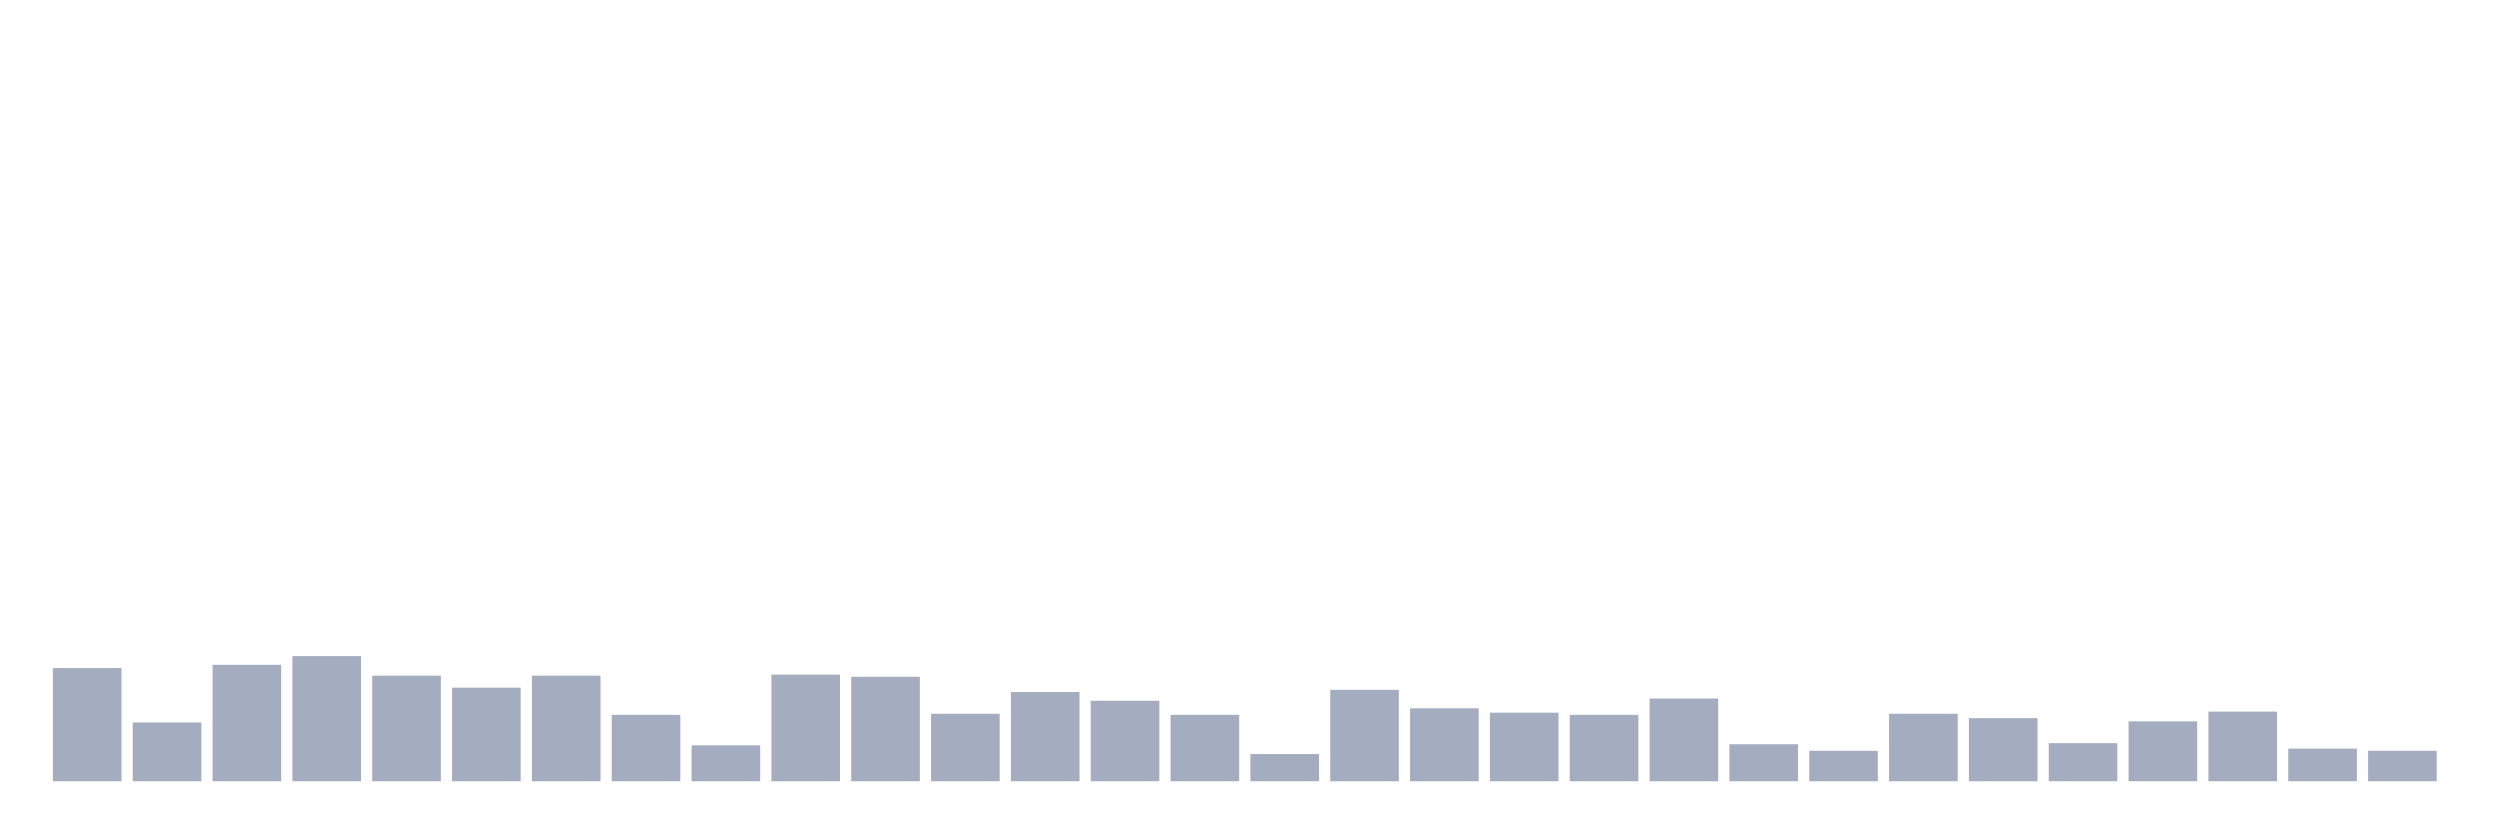 <svg xmlns="http://www.w3.org/2000/svg" viewBox="0 0 480 160"><g transform="translate(10,10)"><rect class="bar" x="0.153" width="13.175" y="118.269" height="21.731" fill="rgb(164,173,192)"></rect><rect class="bar" x="15.482" width="13.175" y="128.716" height="11.284" fill="rgb(164,173,192)"></rect><rect class="bar" x="30.81" width="13.175" y="117.642" height="22.358" fill="rgb(164,173,192)"></rect><rect class="bar" x="46.138" width="13.175" y="115.97" height="24.03" fill="rgb(164,173,192)"></rect><rect class="bar" x="61.466" width="13.175" y="119.731" height="20.269" fill="rgb(164,173,192)"></rect><rect class="bar" x="76.794" width="13.175" y="122.03" height="17.97" fill="rgb(164,173,192)"></rect><rect class="bar" x="92.123" width="13.175" y="119.731" height="20.269" fill="rgb(164,173,192)"></rect><rect class="bar" x="107.451" width="13.175" y="127.254" height="12.746" fill="rgb(164,173,192)"></rect><rect class="bar" x="122.779" width="13.175" y="133.104" height="6.896" fill="rgb(164,173,192)"></rect><rect class="bar" x="138.107" width="13.175" y="119.522" height="20.478" fill="rgb(164,173,192)"></rect><rect class="bar" x="153.436" width="13.175" y="119.94" height="20.06" fill="rgb(164,173,192)"></rect><rect class="bar" x="168.764" width="13.175" y="127.045" height="12.955" fill="rgb(164,173,192)"></rect><rect class="bar" x="184.092" width="13.175" y="122.866" height="17.134" fill="rgb(164,173,192)"></rect><rect class="bar" x="199.42" width="13.175" y="124.537" height="15.463" fill="rgb(164,173,192)"></rect><rect class="bar" x="214.748" width="13.175" y="127.254" height="12.746" fill="rgb(164,173,192)"></rect><rect class="bar" x="230.077" width="13.175" y="134.776" height="5.224" fill="rgb(164,173,192)"></rect><rect class="bar" x="245.405" width="13.175" y="122.448" height="17.552" fill="rgb(164,173,192)"></rect><rect class="bar" x="260.733" width="13.175" y="126" height="14" fill="rgb(164,173,192)"></rect><rect class="bar" x="276.061" width="13.175" y="126.836" height="13.164" fill="rgb(164,173,192)"></rect><rect class="bar" x="291.39" width="13.175" y="127.254" height="12.746" fill="rgb(164,173,192)"></rect><rect class="bar" x="306.718" width="13.175" y="124.119" height="15.881" fill="rgb(164,173,192)"></rect><rect class="bar" x="322.046" width="13.175" y="132.896" height="7.104" fill="rgb(164,173,192)"></rect><rect class="bar" x="337.374" width="13.175" y="134.149" height="5.851" fill="rgb(164,173,192)"></rect><rect class="bar" x="352.702" width="13.175" y="127.045" height="12.955" fill="rgb(164,173,192)"></rect><rect class="bar" x="368.031" width="13.175" y="127.881" height="12.119" fill="rgb(164,173,192)"></rect><rect class="bar" x="383.359" width="13.175" y="132.687" height="7.313" fill="rgb(164,173,192)"></rect><rect class="bar" x="398.687" width="13.175" y="128.507" height="11.493" fill="rgb(164,173,192)"></rect><rect class="bar" x="414.015" width="13.175" y="126.627" height="13.373" fill="rgb(164,173,192)"></rect><rect class="bar" x="429.344" width="13.175" y="133.731" height="6.269" fill="rgb(164,173,192)"></rect><rect class="bar" x="444.672" width="13.175" y="134.149" height="5.851" fill="rgb(164,173,192)"></rect></g></svg>